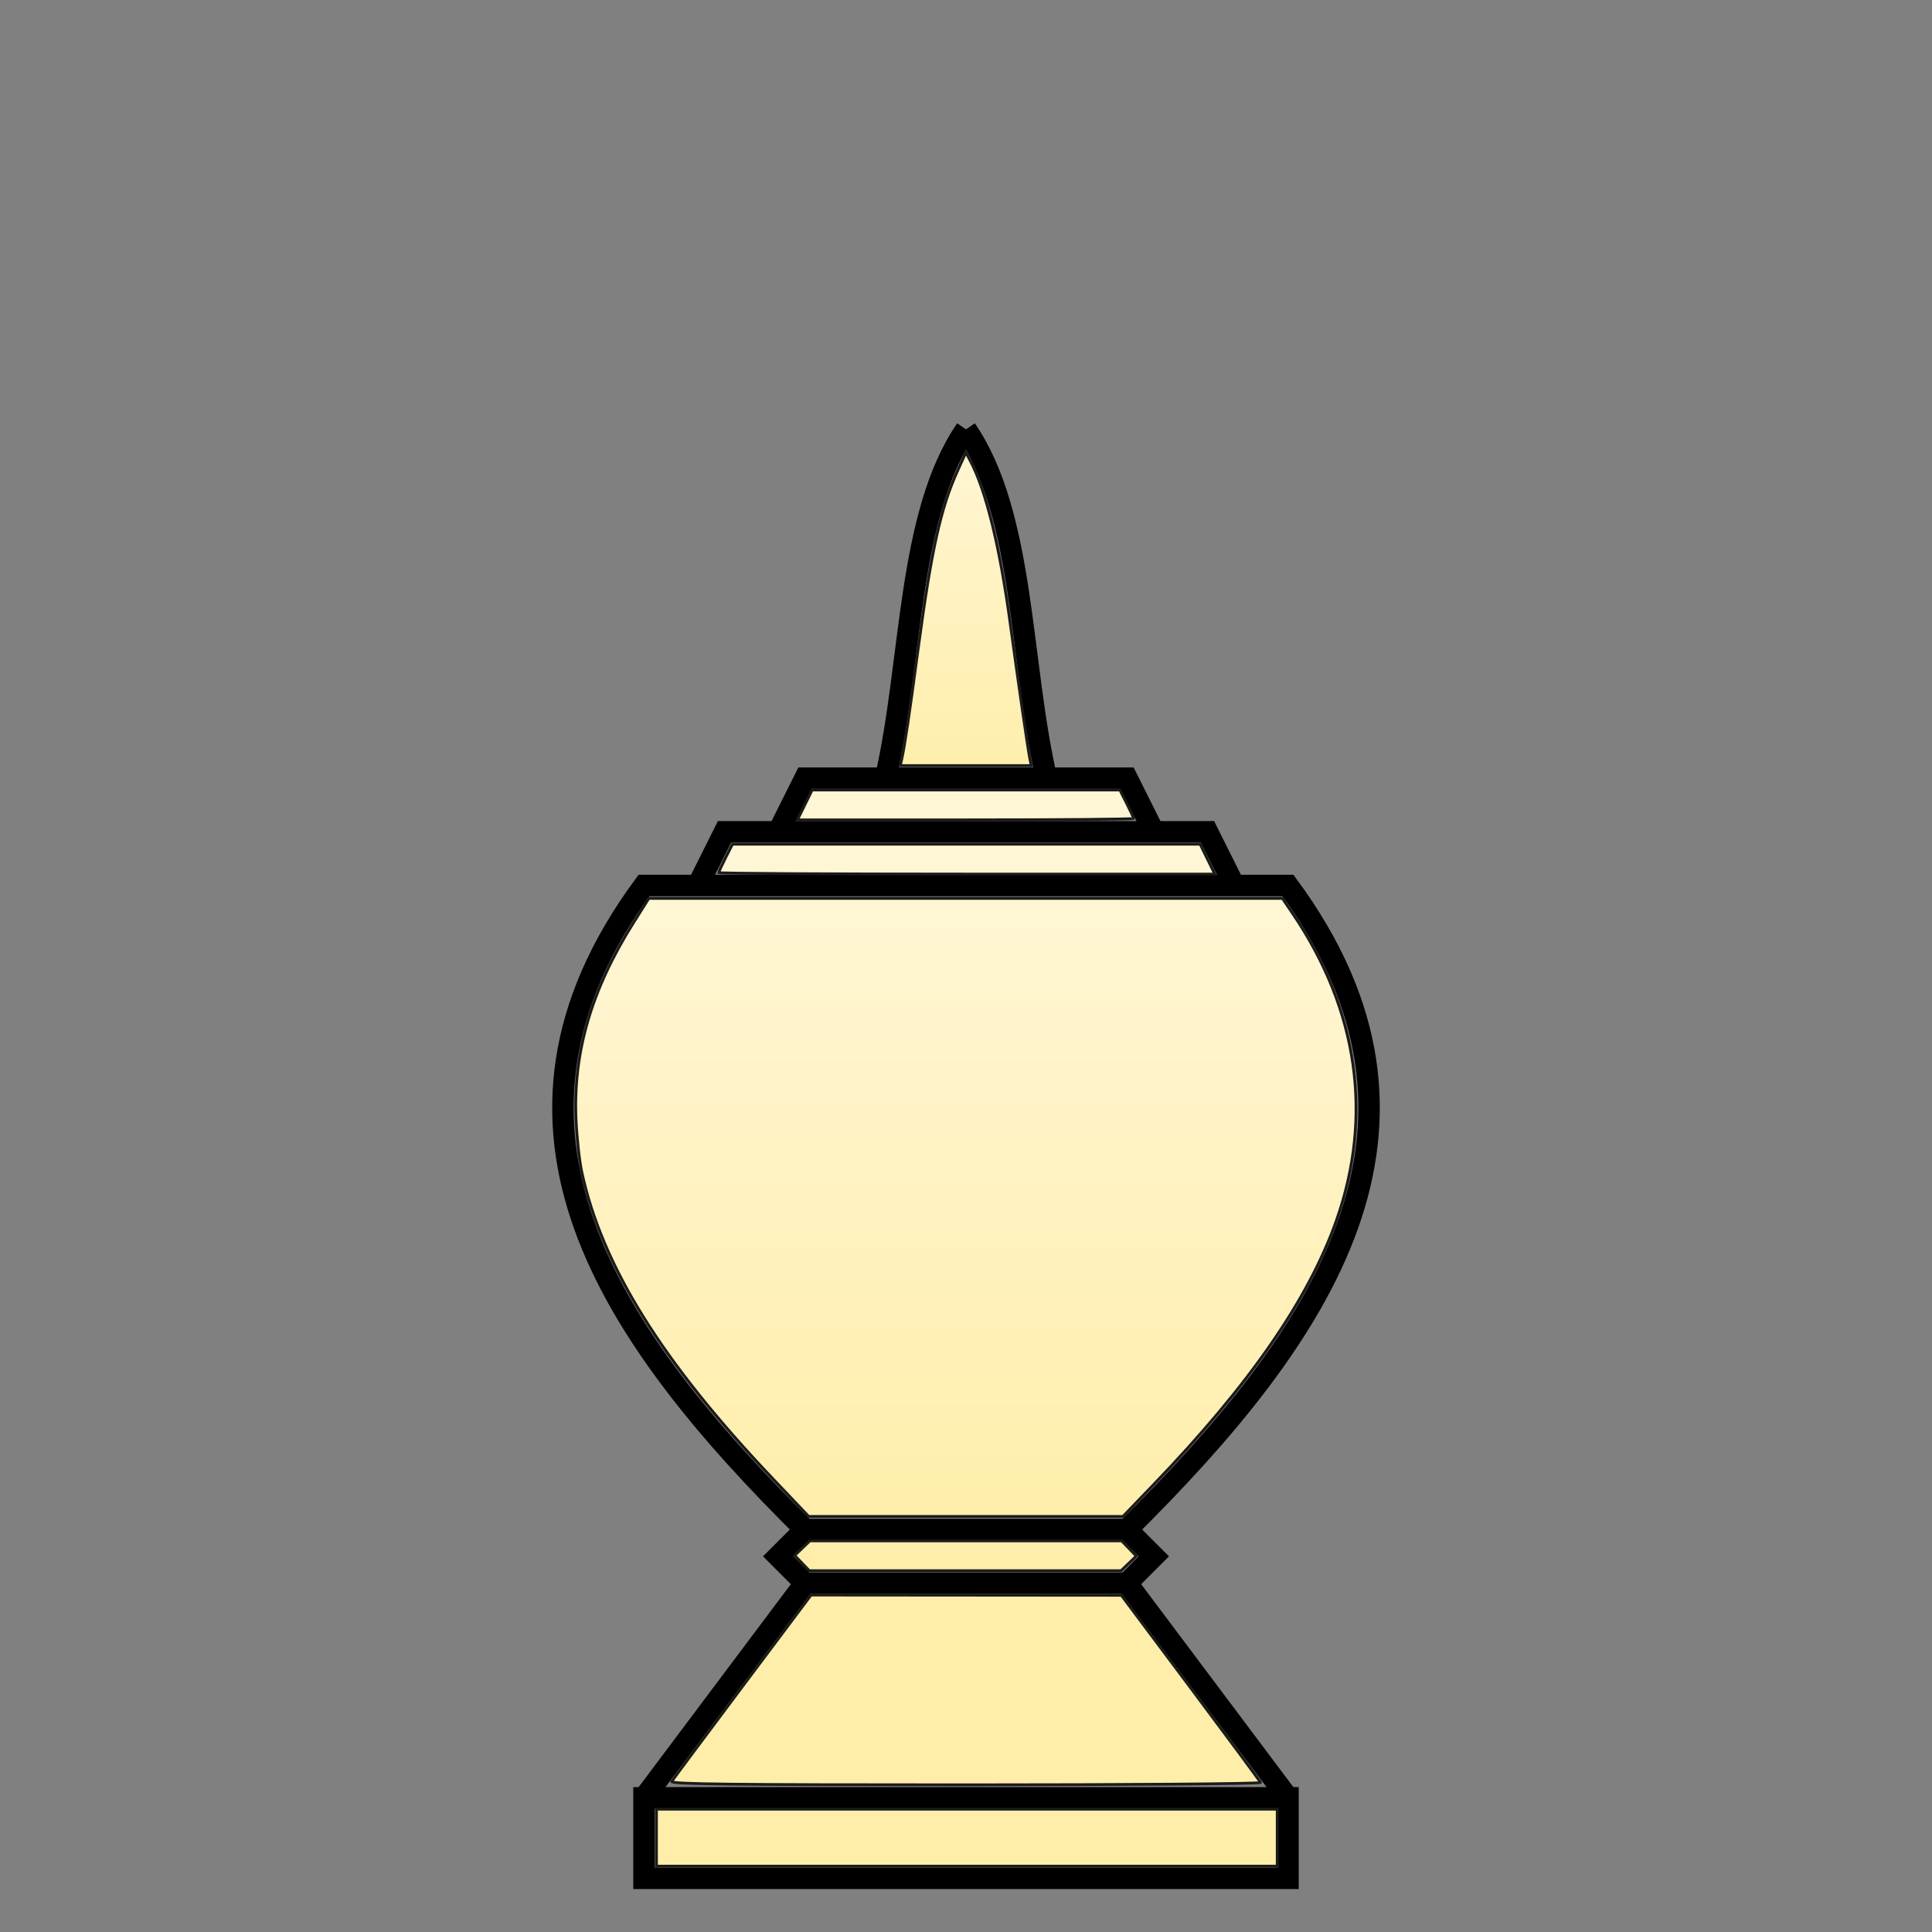 <?xml version="1.0" encoding="UTF-8" standalone="no"?>
<!-- Created with Inkscape (http://www.inkscape.org/) -->

<svg
   xmlns:dc="http://purl.org/dc/elements/1.1/"
   xmlns:cc="http://creativecommons.org/ns#"
   xmlns:rdf="http://www.w3.org/1999/02/22-rdf-syntax-ns#"
   xmlns:svg="http://www.w3.org/2000/svg"
   xmlns="http://www.w3.org/2000/svg"
   xmlns:xlink="http://www.w3.org/1999/xlink"
   xmlns:sodipodi="http://sodipodi.sourceforge.net/DTD/sodipodi-0.dtd"
   xmlns:inkscape="http://www.inkscape.org/namespaces/inkscape"
   width="360"
   height="360"
   viewBox="0 0 95.25 95.25"
   version="1.1"
   id="svg8"
   inkscape:version="0.92.4 5da689c313, 2019-01-14"
   sodipodi:docname="khon_w.svg">
  <rect x="0" y="0" width="95.25" height="95.25" fill="#808080" stroke="none"/>
  <defs
     id="defs2">
    <linearGradient
       inkscape:collect="always"
       id="linearGradient924">
      <stop
         style="stop-color:#fff6d5;stop-opacity:1;"
         offset="0"
         id="stop920" />
      <stop
         style="stop-color:#ffeeaa;stop-opacity:1"
         offset="1"
         id="stop922" />
    </linearGradient>
    <linearGradient
       inkscape:collect="always"
       id="linearGradient916">
      <stop
         style="stop-color:#fff6d5;stop-opacity:1;"
         offset="0"
         id="stop912" />
      <stop
         style="stop-color:#ffeeaa;stop-opacity:1"
         offset="1"
         id="stop914" />
    </linearGradient>
    <linearGradient
       inkscape:collect="always"
       xlink:href="#linearGradient916"
       id="linearGradient918"
       x1="180"
       y1="155"
       x2="180"
       y2="275"
       gradientUnits="userSpaceOnUse"
       gradientTransform="matrix(0.265,0,0,0.265,0,204.396)" />
    <linearGradient
       inkscape:collect="always"
       xlink:href="#linearGradient924"
       id="linearGradient926"
       x1="180"
       y1="70"
       x2="180"
       y2="135"
       gradientUnits="userSpaceOnUse"
       gradientTransform="matrix(0.265,0,0,0.265,0,204.396)" />
  </defs>
  <sodipodi:namedview
     id="base"
     pagecolor="#ffffff"
     bordercolor="#666666"
     borderopacity="1.0"
     inkscape:pageopacity="0.0"
     inkscape:pageshadow="2"
     inkscape:zoom="1.979899"
     inkscape:cx="7.2184795"
     inkscape:cy="151.97741"
     inkscape:document-units="mm"
     inkscape:current-layer="layer1"
     showgrid="true"
     units="px"
     inkscape:window-width="1911"
     inkscape:window-height="987"
     inkscape:window-x="4"
     inkscape:window-y="48"
     inkscape:window-maximized="0">
    <inkscape:grid
       type="xygrid"
       id="grid3721" />
  </sodipodi:namedview>
  <g
     inkscape:label="Layer 1"
     inkscape:groupmode="layer"
     id="layer1"
     transform="translate(0,-201.75)">
    <path
       style="fill:none;stroke:#000000;stroke-width:1.058;stroke-miterlimit:4;stroke-dasharray:none"
       d="M 47.625,294.354 H 31.75 v -3.969 h 15.875"
       id="path180"
       inkscape:connector-curvature="0" />
    <path
       style="fill:none;stroke:#000000;stroke-width:1.058;stroke-miterlimit:4;stroke-dasharray:none"
       d="m 31.75,290.385 7.938,-10.583"
       id="path184"
       inkscape:connector-curvature="0" />
    <path
       style="fill:none;stroke:#000000;stroke-width:1.058;stroke-miterlimit:4;stroke-dasharray:none"
       d="M 47.625,279.802 H 39.688 l -1.323,-1.323 1.323,-1.323 h 7.937"
       id="path186"
       inkscape:connector-curvature="0" />
    <path
       style="fill:none;stroke:#000000;stroke-width:1.058;stroke-miterlimit:4;stroke-dasharray:none"
       d="m 39.688,277.156 c -9.675,-9.581 -16.711,-19.851 -7.938,-31.75 h 15.875"
       id="path194"
       inkscape:connector-curvature="0"
       sodipodi:nodetypes="ccc" />
    <path
       style="fill:none;stroke:#000000;stroke-width:1.058;stroke-linecap:butt;stroke-linejoin:miter;stroke-miterlimit:4;stroke-dasharray:none;stroke-opacity:1"
       d="m 34.396,245.406 1.323,-2.646 H 47.625"
       id="path196"
       inkscape:connector-curvature="0" />
    <path
       style="fill:none;stroke:#000000;stroke-width:1.058;stroke-linecap:butt;stroke-linejoin:miter;stroke-miterlimit:4;stroke-dasharray:none;stroke-opacity:1"
       d="M 38.365,242.76 39.688,240.115 H 47.625"
       id="path198"
       inkscape:connector-curvature="0" />
    <path
       style="fill:none;stroke:#000000;stroke-width:1.058;stroke-linecap:butt;stroke-linejoin:miter;stroke-miterlimit:4;stroke-dasharray:none;stroke-opacity:1"
       d="m 43.656,240.115 c 1.322,-5.733 1.061,-12.951 3.969,-17.198"
       id="path200"
       inkscape:connector-curvature="0"
       sodipodi:nodetypes="cc" />
    <path
       style="fill:none;stroke:#000000;stroke-width:1.058;stroke-miterlimit:4;stroke-dasharray:none"
       d="M 47.625,294.354 H 63.5 v -3.969 H 47.625"
       id="path180-3"
       inkscape:connector-curvature="0" />
    <path
       style="fill:none;stroke:#000000;stroke-width:1.058;stroke-miterlimit:4;stroke-dasharray:none"
       d="M 63.5,290.385 55.562,279.802"
       id="path184-6"
       inkscape:connector-curvature="0" />
    <path
       style="fill:none;stroke:#000000;stroke-width:1.058;stroke-miterlimit:4;stroke-dasharray:none"
       d="M 47.625,279.802 H 55.562 l 1.323,-1.323 -1.323,-1.323 h -7.937"
       id="path186-0"
       inkscape:connector-curvature="0" />
    <path
       style="fill:none;stroke:#000000;stroke-width:1.058;stroke-miterlimit:4;stroke-dasharray:none"
       d="m 55.562,277.156 c 9.675,-9.581 16.711,-19.851 7.938,-31.75 H 47.625"
       id="path194-6"
       inkscape:connector-curvature="0"
       sodipodi:nodetypes="ccc" />
    <path
       style="fill:none;stroke:#000000;stroke-width:1.058;stroke-linecap:butt;stroke-linejoin:miter;stroke-miterlimit:4;stroke-dasharray:none;stroke-opacity:1"
       d="M 60.854,245.406 59.531,242.76 H 47.625"
       id="path196-2"
       inkscape:connector-curvature="0" />
    <path
       style="fill:none;stroke:#000000;stroke-width:1.058;stroke-linecap:butt;stroke-linejoin:miter;stroke-miterlimit:4;stroke-dasharray:none;stroke-opacity:1"
       d="M 56.885,242.76 55.562,240.115 H 47.625"
       id="path198-6"
       inkscape:connector-curvature="0" />
    <path
       style="fill:none;stroke:#000000;stroke-width:1.058;stroke-linecap:butt;stroke-linejoin:miter;stroke-miterlimit:4;stroke-dasharray:none;stroke-opacity:1"
       d="m 51.594,240.115 c -1.322,-5.733 -1.061,-12.951 -3.969,-17.198"
       id="path200-1"
       inkscape:connector-curvature="0"
       sodipodi:nodetypes="cc" />
    <path
       style="fill:url(#linearGradient926);fill-opacity:1;stroke:#1b1b1b;stroke-width:0.136;stroke-miterlimit:4;stroke-dasharray:none;stroke-opacity:1"
       d="m 44.454,239.196 c 0.156,-0.705 0.365,-2.112 0.802,-5.379 0.664,-4.963 1.121,-7.028 1.967,-8.887 l 0.396,-0.869 0.212,0.399 c 0.779,1.468 1.457,4.225 1.972,8.02 0.406,2.991 0.861,6.13 0.964,6.648 l 0.073,0.367 h -3.226 -3.226 z"
       id="path890"
       inkscape:connector-curvature="0" />
    <path
       style="fill:#fff6d5;stroke:#1b1b1b;stroke-width:0.136;stroke-miterlimit:4;stroke-dasharray:none;stroke-opacity:1"
       d="m 39.678,241.435 0.36,-0.735 h 7.587 7.587 l 0.336,0.664 c 0.185,0.365 0.336,0.696 0.336,0.735 0,0.039 -3.728,0.071 -8.284,0.071 h -8.284 z"
       id="path892"
       inkscape:connector-curvature="0" />
    <path
       style="fill:#fff6d5;stroke:#1b1b1b;stroke-width:0.136;stroke-miterlimit:4;stroke-dasharray:none;stroke-opacity:1"
       d="m 35.439,244.771 c 0,-0.039 0.151,-0.37 0.336,-0.735 l 0.336,-0.664 h 11.529 11.529 l 0.36,0.735 0.36,0.735 H 47.665 c -6.724,0 -12.226,-0.032 -12.226,-0.071 z"
       id="path894"
       inkscape:connector-curvature="0" />
    <path
       style="fill:url(#linearGradient918);fill-opacity:1;stroke:#1b1b1b;stroke-width:0.136;stroke-miterlimit:4;stroke-dasharray:none;stroke-opacity:1"
       d="m 38.061,274.609 c -5.433,-5.723 -8.383,-10.466 -9.378,-15.079 -0.118,-0.545 -0.245,-1.713 -0.284,-2.595 -0.144,-3.315 0.762,-6.41 2.843,-9.709 l 0.746,-1.183 h 15.618 15.618 l 0.52,0.768 c 3.21,4.746 3.952,9.961 2.148,15.092 -1.37,3.897 -4.306,8.141 -9.018,13.038 l -1.511,1.57 H 47.616 39.869 Z"
       id="path896"
       inkscape:connector-curvature="0" />
    <path
       style="fill:#ffeeaa;stroke:#1b1b1b;stroke-width:0.136;stroke-miterlimit:4;stroke-dasharray:none;stroke-opacity:1"
       d="m 39.539,278.811 -0.36,-0.375 0.375,-0.36 0.375,-0.36 h 7.685 7.685 l 0.36,0.375 0.36,0.375 -0.375,0.36 -0.375,0.36 h -7.685 -7.685 z"
       id="path898"
       inkscape:connector-curvature="0" />
    <path
       style="fill:#ffeeaa;stroke:#1b1b1b;stroke-width:0.136;stroke-miterlimit:4;stroke-dasharray:none;stroke-opacity:1"
       d="m 33.119,289.576 c 0.056,-0.092 1.623,-2.197 3.484,-4.677 l 3.383,-4.51 7.649,0.006 7.649,0.006 3.408,4.556 c 1.874,2.506 3.428,4.608 3.452,4.672 0.025,0.064 -6.43,0.115 -14.541,0.115 -11.633,0 -14.565,-0.034 -14.484,-0.167 z"
       id="path900"
       inkscape:connector-curvature="0" />
    <path
       style="fill:#ffeeaa;stroke:#1b1b1b;stroke-width:0.136;stroke-miterlimit:4;stroke-dasharray:none;stroke-opacity:1"
       d="m 32.365,292.349 v -1.403 h 15.301 15.301 v 1.403 1.403 H 47.666 32.365 Z"
       id="path902"
       inkscape:connector-curvature="0" />
  </g>
</svg>
